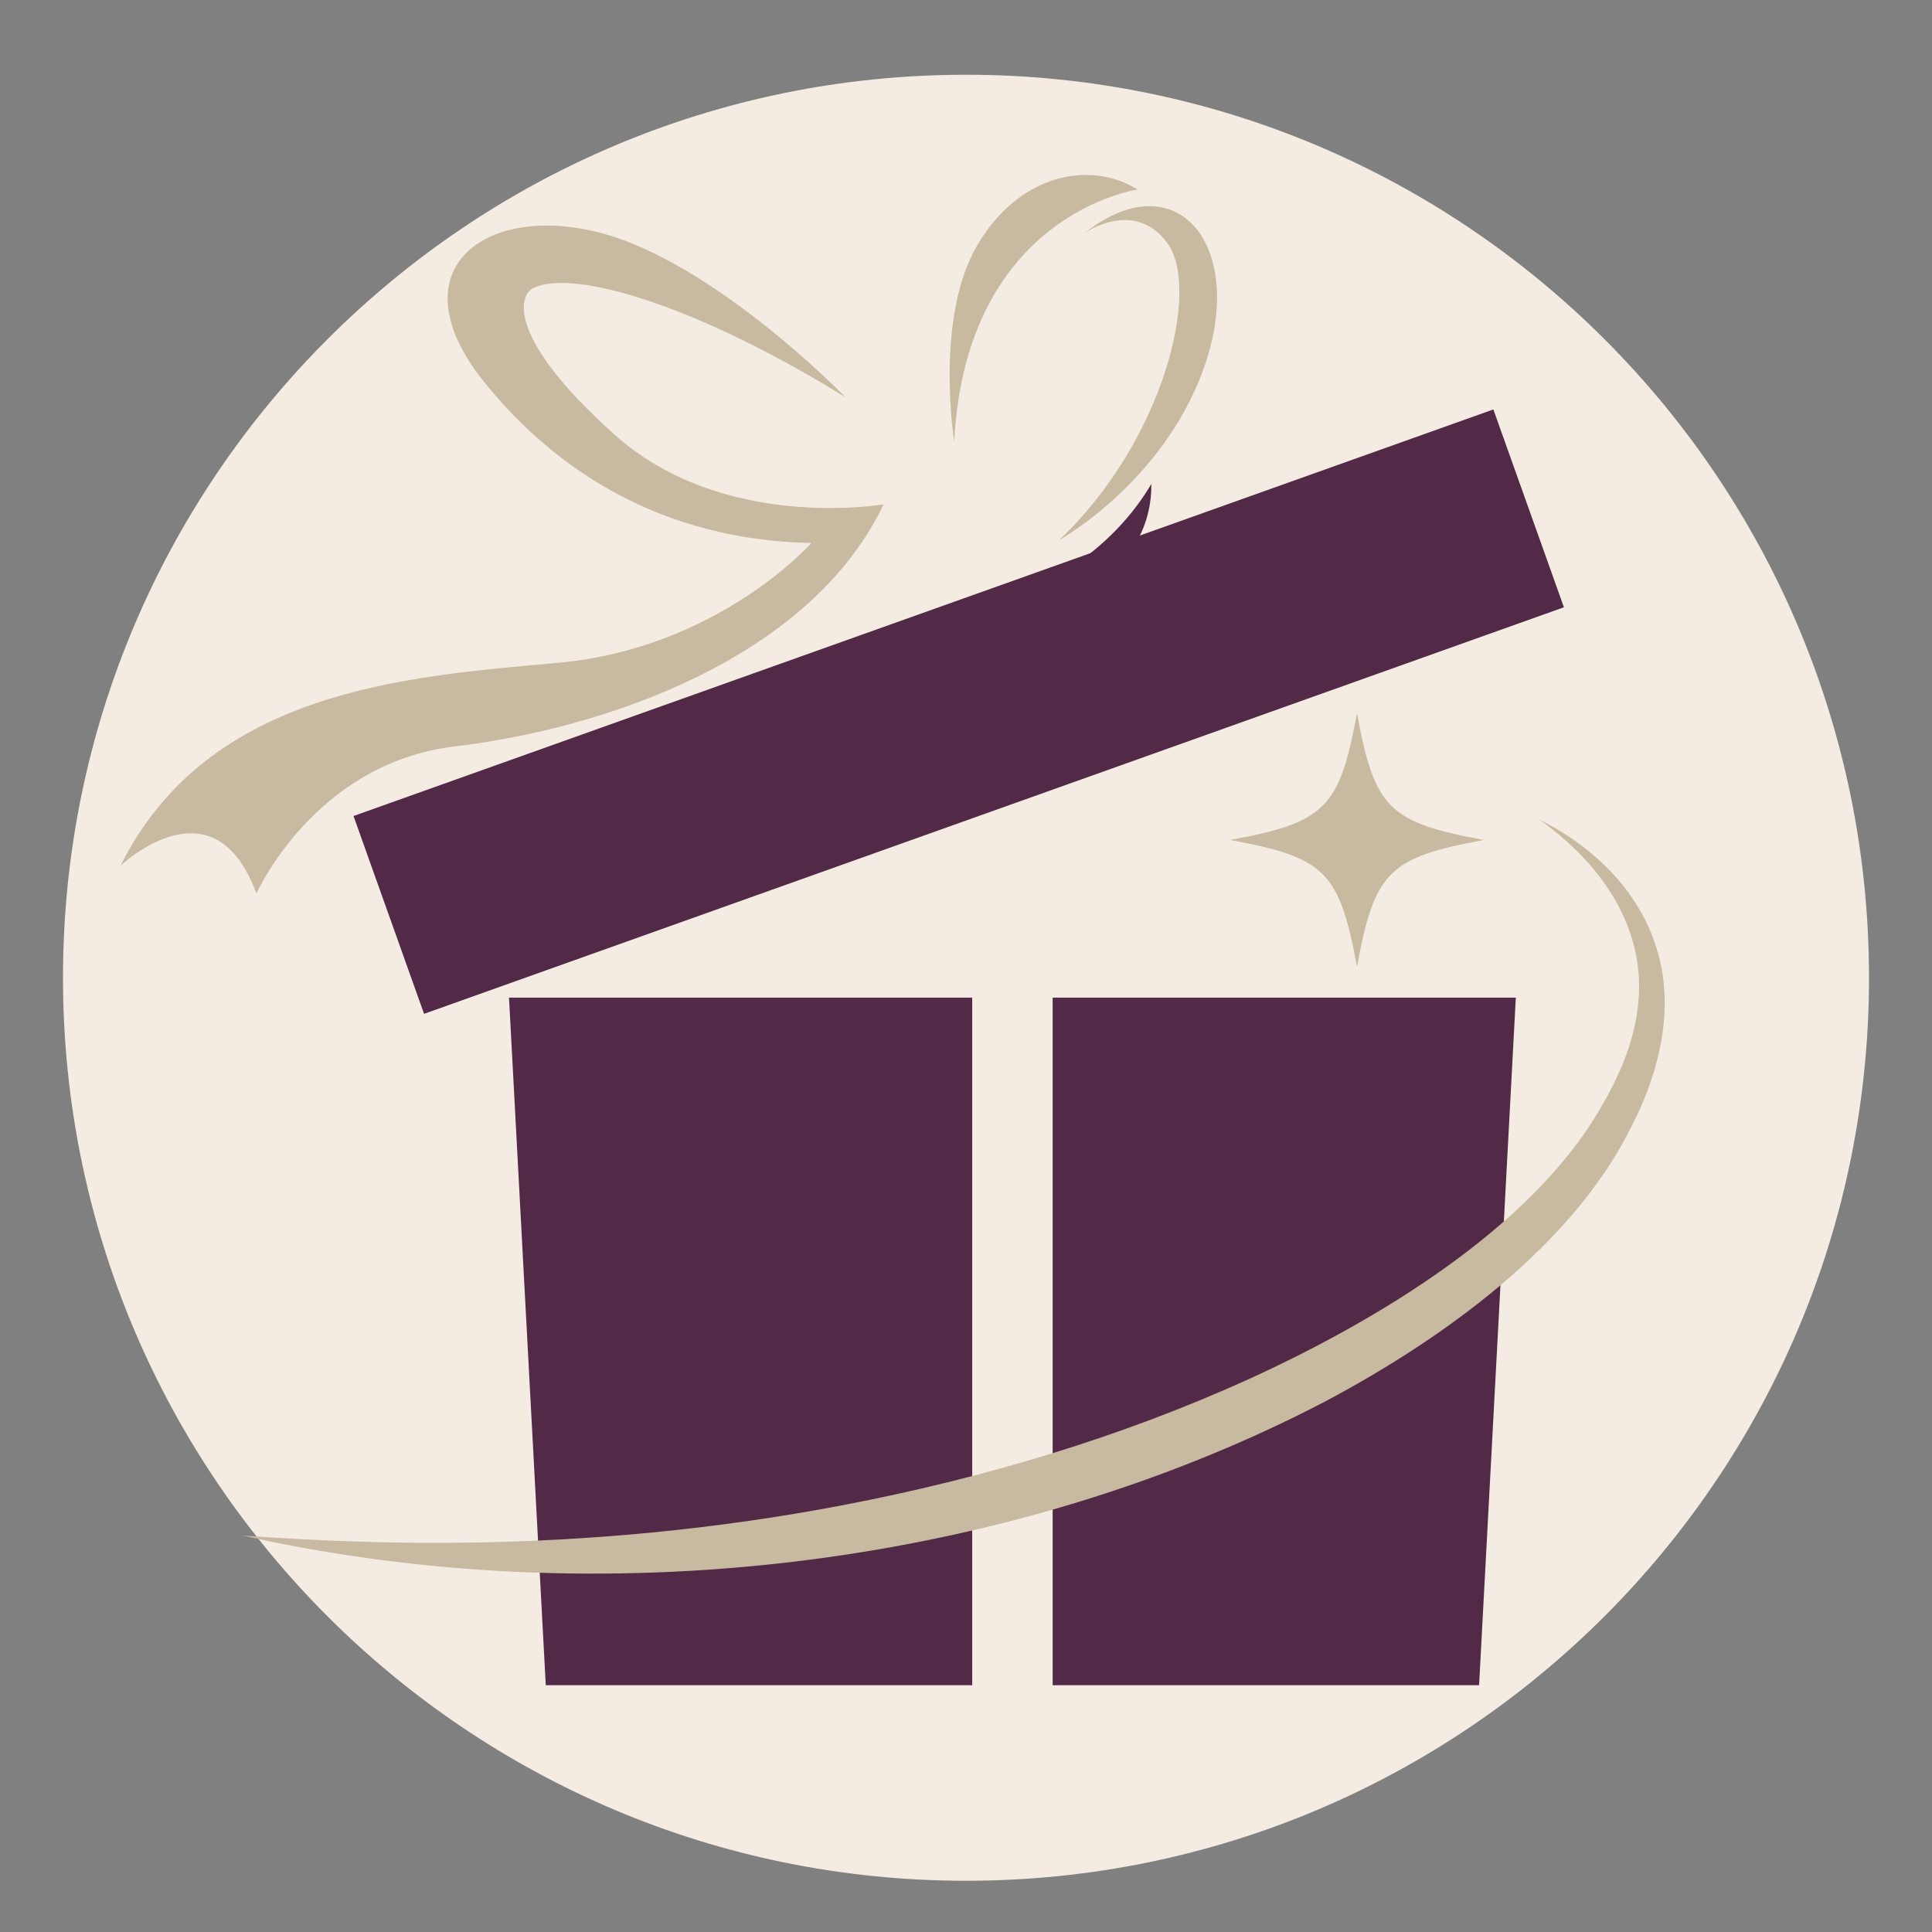 <svg xmlns="http://www.w3.org/2000/svg" xmlns:xlink="http://www.w3.org/1999/xlink" width="500" zoomAndPan="magnify" viewBox="0 0 375 375" height="500" preserveAspectRatio="xMidYMid meet" version="1.2"><rect x="0" y="0" width="375" height="375" fill="#808080" stroke="none"/><defs><clipPath id="b1f49429c3"><path d="M 12.227 14.508 L 362.773 14.508 L 362.773 365.055 L 12.227 365.055 Z M 12.227 14.508 "/></clipPath><clipPath id="bfd32c36df"><path d="M 187.5 14.508 C 90.699 14.508 12.227 92.98 12.227 189.781 C 12.227 286.582 90.699 365.055 187.5 365.055 C 284.301 365.055 362.773 286.582 362.773 189.781 C 362.773 92.98 284.301 14.508 187.5 14.508 Z M 187.5 14.508 "/></clipPath><clipPath id="e7606d96e2"><path d="M 23 43 L 172 43 L 172 174 L 23 174 Z M 23 43 "/></clipPath><clipPath id="bd073937d9"><path d="M -9.773 74.992 L 222.199 -7.746 L 262.449 105.105 L 30.477 187.848 Z M -9.773 74.992 "/></clipPath><clipPath id="634d2db07d"><path d="M -9.773 74.992 L 222.199 -7.746 L 300.465 211.691 L 68.492 294.43 Z M -9.773 74.992 "/></clipPath><clipPath id="5bb8da2fe0"><path d="M 184 33 L 221 33 L 221 86 L 184 86 Z M 184 33 "/></clipPath><clipPath id="f149800bd2"><path d="M -9.773 74.992 L 222.199 -7.746 L 262.449 105.105 L 30.477 187.848 Z M -9.773 74.992 "/></clipPath><clipPath id="f6cebb8fff"><path d="M -9.773 74.992 L 222.199 -7.746 L 300.465 211.691 L 68.492 294.43 Z M -9.773 74.992 "/></clipPath><clipPath id="0eb67bc21e"><path d="M 205 40 L 237 40 L 237 105 L 205 105 Z M 205 40 "/></clipPath><clipPath id="f5b45b0b59"><path d="M -9.773 74.992 L 222.199 -7.746 L 262.449 105.105 L 30.477 187.848 Z M -9.773 74.992 "/></clipPath><clipPath id="a80a448dde"><path d="M -9.773 74.992 L 222.199 -7.746 L 300.465 211.691 L 68.492 294.43 Z M -9.773 74.992 "/></clipPath><clipPath id="d4febfd9fd"><path d="M 92 93 L 263 93 L 263 188 L 92 188 Z M 92 93 "/></clipPath><clipPath id="e01a26cc41"><path d="M -9.773 74.992 L 222.199 -7.746 L 262.449 105.105 L 30.477 187.848 Z M -9.773 74.992 "/></clipPath><clipPath id="c3af183203"><path d="M -9.773 74.992 L 222.199 -7.746 L 300.465 211.691 L 68.492 294.43 Z M -9.773 74.992 "/></clipPath><clipPath id="1653bfdb81"><path d="M 88.711 141.98 L 251.977 83.75 L 297.902 212.508 L 134.637 270.742 Z M 88.711 141.98 "/></clipPath><clipPath id="2fd007018c"><path d="M 68 79 L 304 79 L 304 197 L 68 197 Z M 68 79 "/></clipPath><clipPath id="82de54a357"><path d="M 68.617 158.387 L 289.883 79.465 L 303.578 117.863 L 82.312 196.785 Z M 68.617 158.387 "/></clipPath><clipPath id="b8dc1893b8"><path d="M 98 193 L 189 193 L 189 327.098 L 98 327.098 Z M 98 193 "/></clipPath><clipPath id="e46a242f27"><path d="M 204 193 L 295 193 L 295 327.098 L 204 327.098 Z M 204 193 "/></clipPath><clipPath id="3f47db3cad"><path d="M 43 218 L 46 218 L 46 369 L 43 369 Z M 43 218 "/></clipPath><clipPath id="e02a2e9e52"><path d="M 214.391 86.113 L 346.594 192.574 L 175.422 405.137 L 43.219 298.676 Z M 214.391 86.113 "/></clipPath><clipPath id="b61f95b44b"><path d="M 106.172 489.141 L -142.68 288.746 L 97.375 -9.359 L 346.23 191.035 Z M 106.172 489.141 "/></clipPath><clipPath id="4befa19b59"><path d="M -138.344 287.031 C -138.66 291.961 -115.066 297.062 -112.234 297.676 C -97.641 300.832 -85.012 301.059 -75.957 300.609 C -73.094 307.02 -70.234 313.426 -67.371 319.836 C -69.141 319.797 -70.906 319.754 -72.676 319.715 C -72.707 321.02 -72.602 322.938 -71.906 325.129 C -71.086 327.727 -69.797 329.578 -68.906 330.664 C -67.215 330.582 -65.523 330.496 -63.828 330.414 C -58.582 341.406 -53.336 352.402 -48.09 363.395 C -48.047 363.43 -48.004 363.469 -47.961 363.504 C -41.602 365.836 -34.883 366.945 -28.293 368.496 C -33.824 353.414 -39.352 338.336 -44.883 323.254 L -41.578 322.984 C -41.84 322.188 -42.102 321.387 -42.363 320.59 C -43.637 320.293 -44.914 319.996 -46.191 319.695 C -48.168 314.301 -50.148 308.906 -52.125 303.512 L 17.848 301.707 C 20.742 307.562 23.637 313.418 26.531 319.277 C 31.23 320.848 35.93 322.418 40.629 323.988 L 31.938 299.094 C 34.109 298.734 36.281 298.375 38.453 298.016 C 38.484 297.438 38.512 296.859 38.543 296.281 C 36.566 295.59 34.59 294.902 32.613 294.215 C 36.938 287.215 41.266 280.219 45.59 273.219 C 40.734 273.691 35.879 274.164 31.027 274.641 C 26.844 280.035 22.66 285.43 18.477 290.824 L -50.621 280.934 L -43.301 267.328 L -40.031 267.027 L -39.383 265.605 C -39.84 265.16 -40.293 264.715 -40.75 264.273 C -31.727 249.043 -22.703 233.809 -13.68 218.578 C -16.195 218.684 -18.25 218.84 -19.652 218.992 C -24.219 219.492 -28.777 220.211 -33.363 220.473 C -34.012 220.512 -34.656 220.535 -35.305 220.555 C -43.141 231.363 -50.98 242.172 -58.816 252.984 C -60.496 252.715 -62.176 252.445 -63.859 252.176 C -64.906 253.066 -66.461 254.613 -67.699 256.945 C -68.695 258.82 -69.141 260.551 -69.355 261.781 C -67.715 262.355 -66.078 262.93 -64.438 263.504 C -68.062 269.156 -71.684 274.809 -75.305 280.461 C -85.273 279.055 -99.156 278.066 -115.477 280.156 C -122.316 281.031 -138.09 283.047 -138.344 287.031 Z M -138.344 287.031 "/></clipPath><clipPath id="f66954cd40"><path d="M 47 159 L 324 159 L 324 306 L 47 306 Z M 47 159 "/></clipPath><clipPath id="374886db56"><path d="M 214.391 86.113 L 346.594 192.574 L 175.422 405.137 L 43.219 298.676 Z M 214.391 86.113 "/></clipPath><clipPath id="fbe4e6820b"><path d="M 106.172 489.141 L -142.68 288.746 L 97.375 -9.359 L 346.23 191.035 Z M 106.172 489.141 "/></clipPath><clipPath id="0927df7a5a"><path d="M 257.281 271.988 C 279.797 260.023 305.25 241.93 316.723 218.539 C 322.102 208.125 325.184 195.527 321.52 184.031 C 318.105 172.805 309.07 164.164 298.781 159.09 C 310.773 167.531 319.789 180.32 317.895 195.508 C 317.09 202.559 314.168 209.156 310.57 215.223 C 297.016 238.621 266.777 256.535 242.621 267.582 C 217.488 279.008 190.82 286.93 163.703 292.133 C 139.125 296.832 114.195 299.188 89.133 299.445 C 75.141 299.609 61.102 299.039 47.145 298.055 C 115.844 313.496 194.68 304.684 257.281 271.988 Z M 257.281 271.988 "/></clipPath><clipPath id="385c07a0f4"><path d="M 238.766 138.418 L 288.691 138.418 L 288.691 188 L 238.766 188 Z M 238.766 138.418 "/></clipPath></defs><g id="dd1c178a73"><g clip-rule="nonzero" clip-path="url(#b1f49429c3)"><g clip-rule="nonzero" clip-path="url(#bfd32c36df)"><path style=" stroke:none;fill-rule:nonzero;fill:#f4ece3;fill-opacity:1;" d="M 12.227 14.508 L 362.773 14.508 L 362.773 365.055 L 12.227 365.055 Z M 12.227 14.508 "/></g></g><g clip-rule="nonzero" clip-path="url(#e7606d96e2)"><g clip-rule="nonzero" clip-path="url(#bd073937d9)"><g clip-rule="nonzero" clip-path="url(#634d2db07d)"><path style=" stroke:none;fill-rule:nonzero;fill:#c8baa0;fill-opacity:1;" d="M 164.098 77.098 C 164.098 77.098 144.004 56.312 123.539 47.605 C 97.891 36.695 74.734 50.285 94.027 74.219 C 107.992 91.543 128.789 104.848 157.488 105.398 C 157.488 105.398 139.391 125.875 108.211 128.66 C 78.426 131.32 40.363 134.059 23.402 168.02 C 23.402 168.02 41.535 150.793 49.762 173.445 C 49.762 173.445 60.988 148.125 88.27 144.883 C 116.996 141.469 157.117 128.031 171.516 97.891 C 171.516 97.891 140.449 103.305 119.312 84.387 C 98.176 65.473 100.746 57.281 103.488 55.922 C 111.148 52.121 135.004 59.121 164.098 77.098 "/></g></g></g><g clip-rule="nonzero" clip-path="url(#5bb8da2fe0)"><g clip-rule="nonzero" clip-path="url(#f149800bd2)"><g clip-rule="nonzero" clip-path="url(#f6cebb8fff)"><path style=" stroke:none;fill-rule:nonzero;fill:#c8baa0;fill-opacity:1;" d="M 185.211 85.676 C 185.211 85.676 181.438 62.156 189.477 47.977 C 197.293 34.188 211.078 30.801 220.84 36.789 C 220.84 36.789 187.531 41.418 185.211 85.676 "/></g></g></g><g clip-rule="nonzero" clip-path="url(#0eb67bc21e)"><g clip-rule="nonzero" clip-path="url(#f5b45b0b59)"><g clip-rule="nonzero" clip-path="url(#a80a448dde)"><path style=" stroke:none;fill-rule:nonzero;fill:#c8baa0;fill-opacity:1;" d="M 210.465 45.27 C 210.465 45.27 220.188 38.383 226.613 47.23 C 233.035 56.082 225.992 85.477 205.57 104.84 C 205.57 104.84 226.988 92.992 234.332 69.43 C 241.316 47.02 228.078 31.363 210.465 45.27 "/></g></g></g><g clip-rule="nonzero" clip-path="url(#d4febfd9fd)"><g clip-rule="nonzero" clip-path="url(#e01a26cc41)"><g clip-rule="nonzero" clip-path="url(#c3af183203)"><g clip-rule="nonzero" clip-path="url(#1653bfdb81)"><path style=" stroke:none;fill-rule:nonzero;fill:#522947;fill-opacity:1;" d="M 219.48 106.871 C 223.926 100.855 223.453 93.965 223.453 93.965 C 220.348 99.23 215.004 105.832 206.008 111.297 C 187.883 122.316 157.078 139.027 164.207 180.551 C 164.207 180.551 157.297 161.254 141.336 172.691 C 141.336 172.691 144.859 145.645 160.793 127.801 L 92.402 152.195 L 110.051 201.672 L 124.98 196.348 L 149.609 265.402 L 216.973 241.375 L 192.344 172.32 L 273.273 143.457 L 255.625 93.977 L 219.48 106.871 "/></g></g></g></g><g clip-rule="nonzero" clip-path="url(#2fd007018c)"><g clip-rule="nonzero" clip-path="url(#82de54a357)"><path style=" stroke:none;fill-rule:nonzero;fill:#522947;fill-opacity:1;" d="M 68.617 158.387 L 289.859 79.473 L 303.555 117.871 L 82.312 196.785 Z M 68.617 158.387 "/></g></g><g clip-rule="nonzero" clip-path="url(#b8dc1893b8)"><path style=" stroke:none;fill-rule:nonzero;fill:#522947;fill-opacity:1;" d="M 105.977 327.93 L 188.703 327.93 L 188.703 193.645 L 98.801 193.645 L 105.977 327.93 "/></g><g clip-rule="nonzero" clip-path="url(#e46a242f27)"><path style=" stroke:none;fill-rule:nonzero;fill:#522947;fill-opacity:1;" d="M 204.32 327.93 L 287.047 327.93 L 294.219 193.645 L 204.32 193.645 L 204.32 327.93 "/></g><g clip-rule="nonzero" clip-path="url(#3f47db3cad)"><g clip-rule="nonzero" clip-path="url(#e02a2e9e52)"><g clip-rule="nonzero" clip-path="url(#b61f95b44b)"><g clip-rule="nonzero" clip-path="url(#4befa19b59)"><path style=" stroke:none;fill-rule:nonzero;fill:#c8baa0;fill-opacity:1;" d="M 44.656 369.652 L 118.824 277.551 L 44.152 217.422 L -30.016 309.523 Z M 44.656 369.652 "/></g></g></g></g><g clip-rule="nonzero" clip-path="url(#f66954cd40)"><g clip-rule="nonzero" clip-path="url(#374886db56)"><g clip-rule="nonzero" clip-path="url(#fbe4e6820b)"><g clip-rule="nonzero" clip-path="url(#0927df7a5a)"><path style=" stroke:none;fill-rule:nonzero;fill:#c8baa0;fill-opacity:1;" d="M 215.809 449.316 L 400.609 219.828 L 156.516 23.266 L -28.285 252.754 Z M 215.809 449.316 "/></g></g></g></g><g clip-rule="nonzero" clip-path="url(#385c07a0f4)"><path style=" stroke:none;fill-rule:nonzero;fill:#c8baa0;fill-opacity:1;" d="M 288.012 163.039 C 269.543 166.438 266.789 169.195 263.391 187.66 C 259.988 169.195 257.234 166.438 238.766 163.039 C 257.234 159.641 259.988 156.883 263.391 138.418 C 266.789 156.883 269.543 159.641 288.012 163.039 Z M 288.012 163.039 "/></g></g></svg>